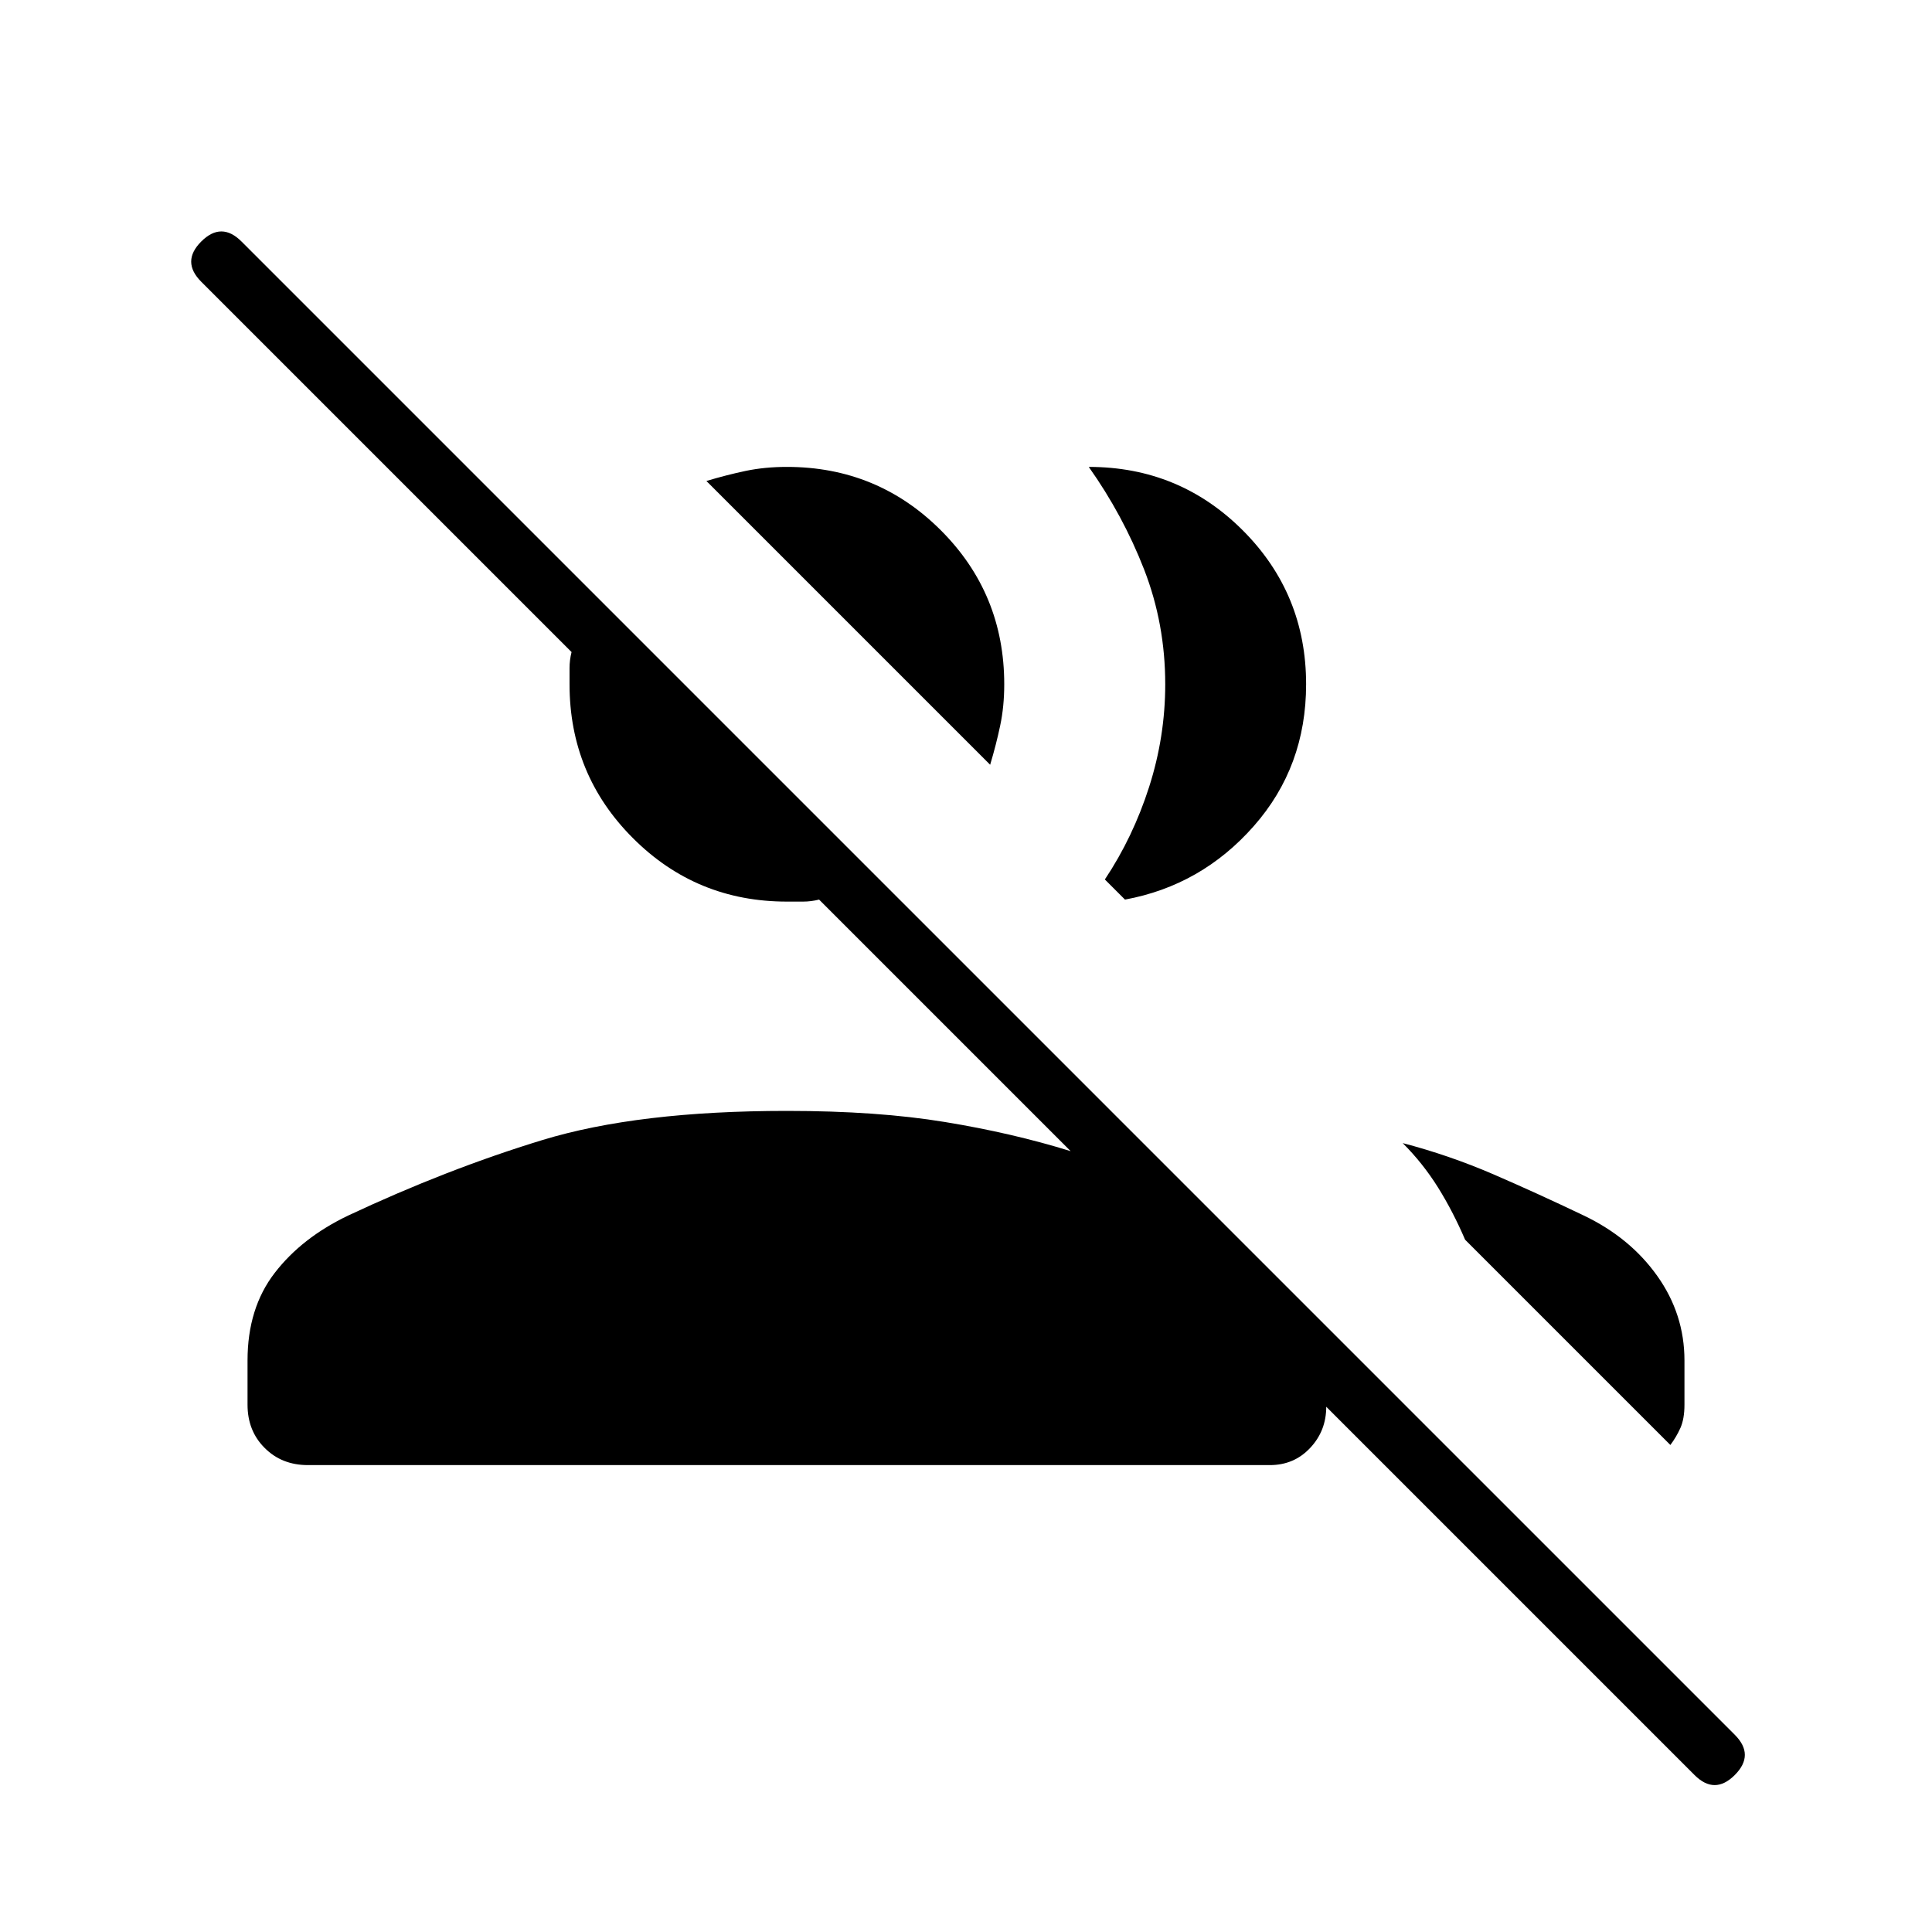 <svg xmlns="http://www.w3.org/2000/svg" height="24" width="24"><path d="m21.05 22.05-4.575-4.575q0 .3-.2.512-.2.213-.5.213H3.825q-.325 0-.537-.213-.213-.212-.213-.537v-.55q0-.65.338-1.088.337-.437.912-.712 1.225-.575 2.413-.938 1.187-.362 3.037-.362 1.125 0 1.963.138.837.137 1.562.362l-3.125-3.125q-.1.025-.2.025h-.2q-1.125 0-1.912-.788-.788-.787-.788-1.912v-.2q0-.1.025-.2L2.5 3.5q-.125-.125-.125-.25T2.5 3q.125-.125.25-.125T3 3l18.55 18.55q.125.125.125.25t-.125.25q-.125.125-.25.125t-.25-.125Zm-3.625-7.85q.575.15 1.125.387.55.238 1.125.513t.912.75q.338.475.338 1.05v.55q0 .175-.05.288-.05.112-.125.212L18.2 15.4q-.15-.35-.337-.65-.188-.3-.438-.55Zm-3.7-3.275q.35-.525.55-1.15.2-.625.2-1.275 0-.75-.262-1.425-.263-.675-.688-1.275 1.125 0 1.913.788.787.787.787 1.912 0 1.025-.65 1.762-.65.738-1.6.913ZM12.3 9.5 8.775 5.975q.25-.075.487-.125.238-.05.513-.05 1.125 0 1.913.788.787.787.787 1.912 0 .275-.05.512-.05.238-.125.488Z"/></svg>